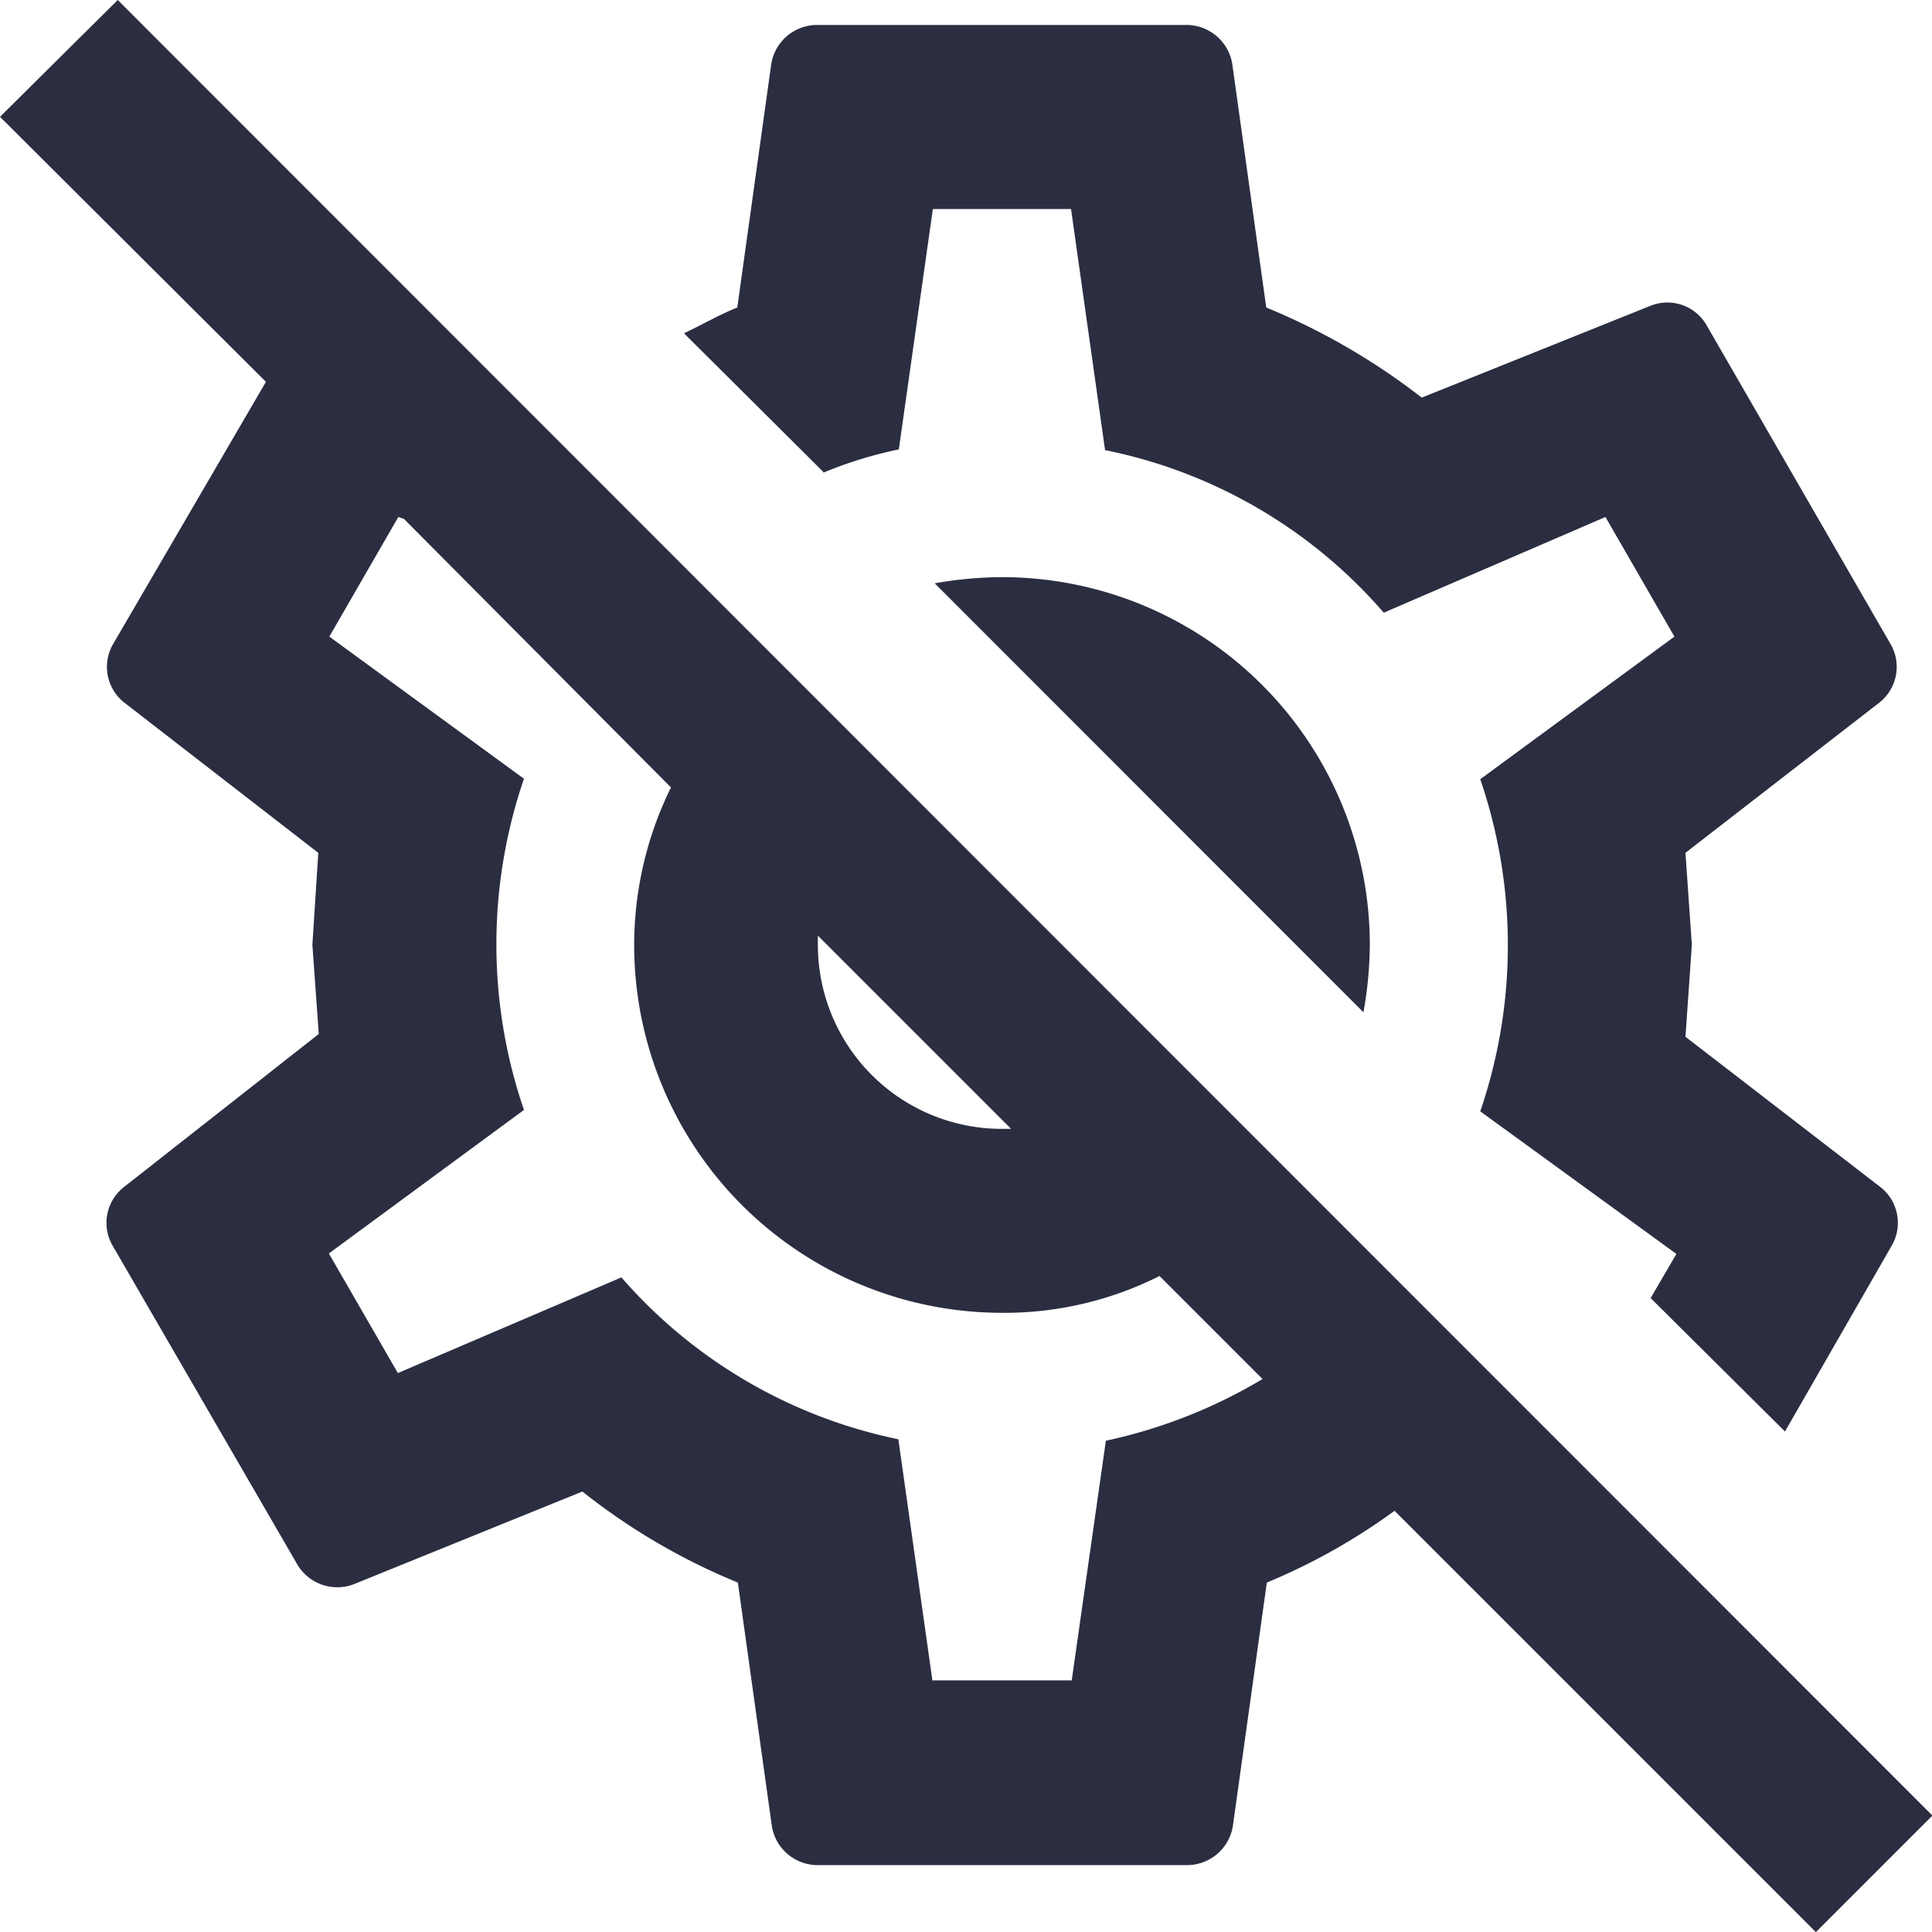 <svg xmlns="http://www.w3.org/2000/svg" width="16.637" height="16.637" viewBox="0 0 16.637 16.637">
  <path id="Path_cog-off-outline" data-name="Path / cog-off-outline" d="M17.747,17.361,2.124,1.73,1.11,2.736,3.4,5.018,2.084,7.276a.391.391,0,0,0,.1.507L3.851,9.074,3.8,9.866l.055.768L2.18,11.95a.391.391,0,0,0-.1.507L3.669,15.2a.4.4,0,0,0,.483.174l1.973-.8a5.5,5.5,0,0,0,1.339.784l.293,2.1a.4.4,0,0,0,.4.333h3.169a.4.4,0,0,0,.4-.333l.293-2.1a5.328,5.328,0,0,0,1.1-.618l3.628,3.628,1.006-1.006M8.153,9.787l1.664,1.664H9.737A1.584,1.584,0,0,1,8.153,9.866V9.787m2.48,4.349L10.339,16.2h-1.2l-.293-2.076a4.313,4.313,0,0,1-2.385-1.394l-1.925.824-.594-1.03,1.68-1.236a4.4,4.4,0,0,1,0-2.852L3.946,7.212l.594-1.03.048.016,2.3,2.313a3.072,3.072,0,0,0-.317,1.355,3.168,3.168,0,0,0,3.169,3.169,2.967,2.967,0,0,0,1.355-.317l.887.887a4.428,4.428,0,0,1-1.347.531M8.2,5.794,7,4.6c.151-.071.3-.158.459-.222l.293-2.1a.4.4,0,0,1,.4-.333h3.169a.4.4,0,0,1,.4.333l.293,2.1a5.743,5.743,0,0,1,1.339.776l1.973-.792a.389.389,0,0,1,.483.174L17.39,7.276a.391.391,0,0,1-.1.507L15.624,9.074l.055.792-.055.792L17.3,11.95a.391.391,0,0,1,.1.507l-.919,1.6-1.157-1.149.222-.38L13.857,11.3a4.421,4.421,0,0,0,0-2.86l1.672-1.228-.594-1.03-1.909.824a4.294,4.294,0,0,0-2.4-1.4l-.293-2.076H9.143L8.85,5.6a3.625,3.625,0,0,0-.65.2m1.537.9a3.168,3.168,0,0,1,3.169,3.169,3.409,3.409,0,0,1-.055.578L9.159,6.753A3.409,3.409,0,0,1,9.737,6.7Z" transform="translate(-1.11 -1.73)" fill="#2b2d41"/>
</svg>
